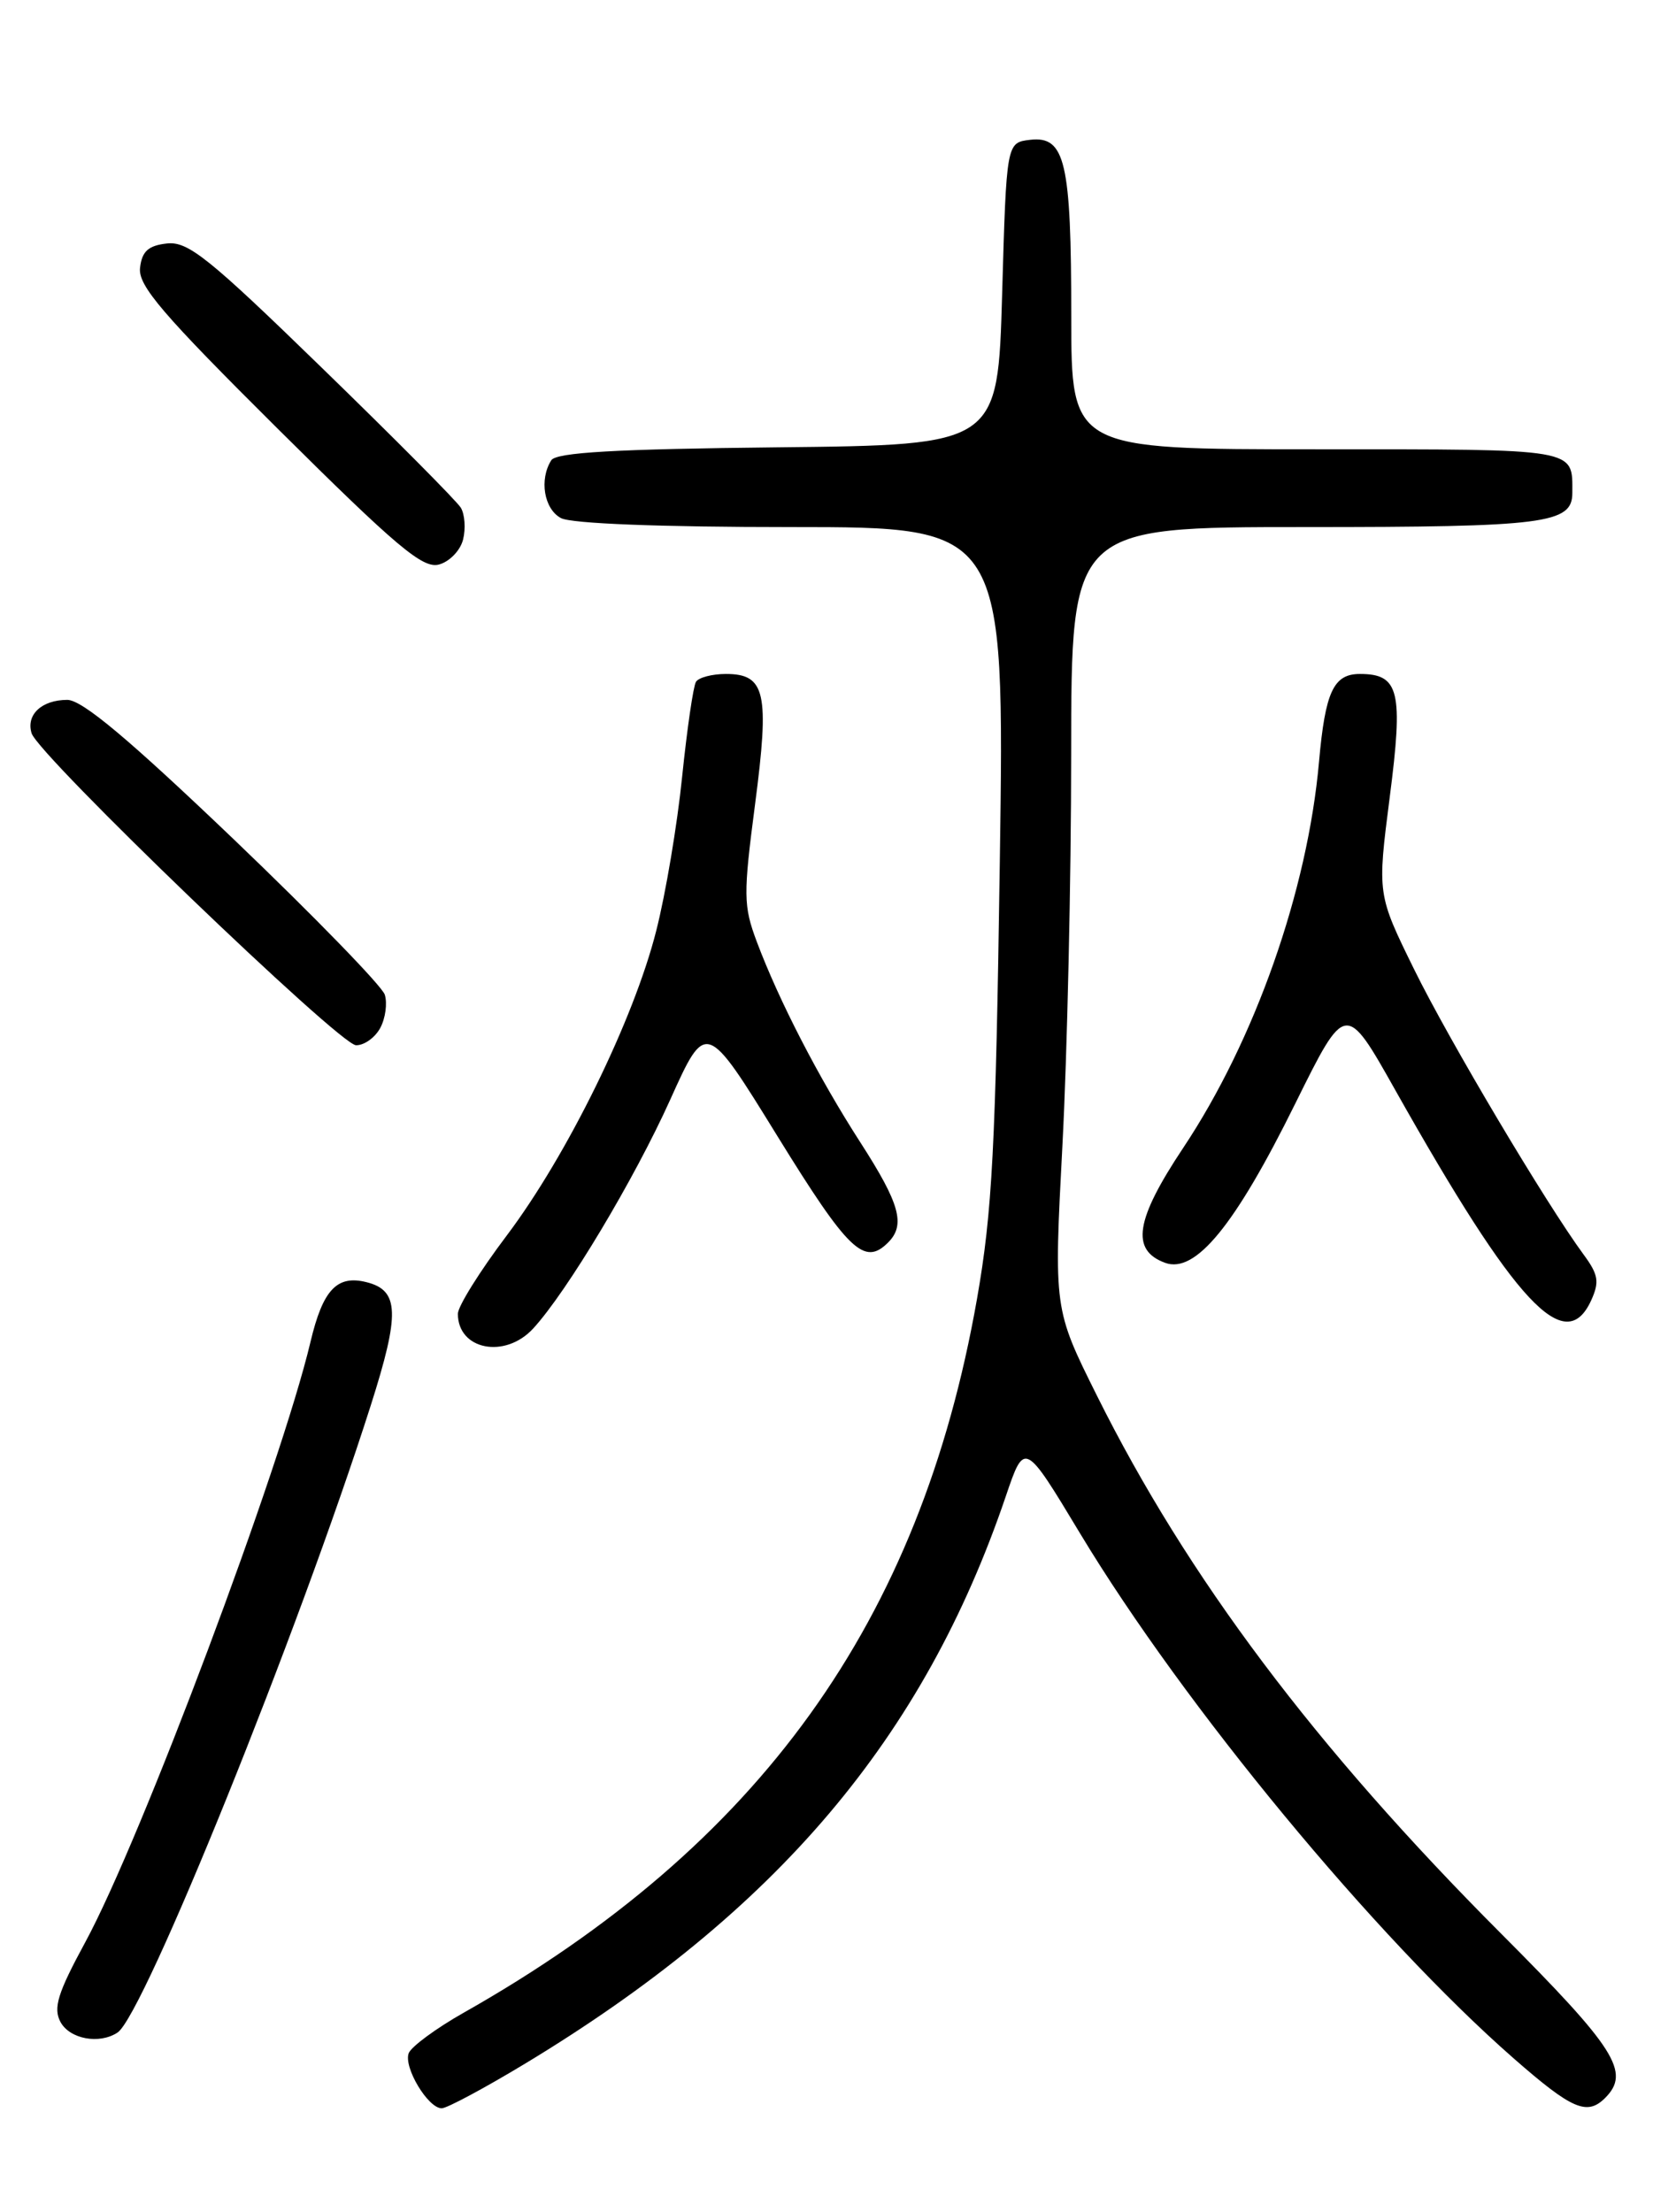 <?xml version="1.0" encoding="UTF-8" standalone="no"?>
<!DOCTYPE svg PUBLIC "-//W3C//DTD SVG 1.1//EN" "http://www.w3.org/Graphics/SVG/1.1/DTD/svg11.dtd" >
<svg xmlns="http://www.w3.org/2000/svg" xmlns:xlink="http://www.w3.org/1999/xlink" version="1.1" viewBox="0 0 194 256">
 <g >
 <path fill="currentColor"
d=" M 60.75 238.85 C 89.90 221.24 106.93 201.15 116.43 173.15 C 118.59 166.79 118.59 166.79 125.04 177.50 C 137.05 197.41 159.21 224.22 175.24 238.25 C 181.97 244.14 183.71 244.89 185.80 242.80 C 188.77 239.83 187.02 237.08 173.75 223.78 C 152.21 202.19 137.43 182.52 126.96 161.50 C 121.98 151.50 121.98 151.50 122.98 132.50 C 123.53 122.05 123.99 101.69 123.99 87.25 C 124.00 61.00 124.00 61.00 151.07 61.00 C 178.88 61.00 182.00 60.60 182.00 57.05 C 182.00 51.85 182.90 52.00 152.39 52.00 C 124.00 52.00 124.00 52.00 124.00 36.57 C 124.00 18.73 123.30 15.72 119.25 16.18 C 116.50 16.50 116.50 16.50 116.00 34.00 C 115.50 51.50 115.50 51.50 90.05 51.77 C 71.22 51.97 64.39 52.36 63.81 53.27 C 62.40 55.50 62.97 58.91 64.93 59.96 C 66.12 60.60 76.46 61.00 91.58 61.00 C 116.29 61.00 116.29 61.00 115.73 99.75 C 115.25 132.80 114.86 140.24 113.09 150.32 C 106.51 187.73 87.95 213.55 53.67 232.94 C 50.47 234.75 47.61 236.86 47.31 237.62 C 46.69 239.25 49.54 244.00 51.13 244.00 C 51.73 244.00 56.06 241.68 60.75 238.85 Z  M 13.61 235.23 C 16.65 233.22 34.58 188.81 42.92 162.64 C 46.31 152.00 46.22 149.34 42.42 148.39 C 39.00 147.53 37.37 149.27 35.94 155.30 C 32.51 169.77 16.35 212.83 9.88 224.76 C 6.67 230.67 6.14 232.39 7.00 234.01 C 8.07 235.99 11.50 236.63 13.61 235.23 Z  M 61.72 153.75 C 65.64 149.48 73.43 136.47 77.57 127.29 C 81.72 118.08 81.72 118.08 90.02 131.54 C 98.20 144.79 100.04 146.56 102.80 143.80 C 104.84 141.76 104.16 139.32 99.63 132.28 C 94.77 124.75 90.17 115.83 87.60 108.99 C 86.04 104.83 86.03 103.57 87.40 93.08 C 89.09 80.17 88.61 78.00 84.02 78.00 C 82.43 78.00 80.87 78.41 80.56 78.91 C 80.25 79.41 79.53 84.34 78.96 89.88 C 78.40 95.42 77.05 103.45 75.96 107.72 C 73.36 118.01 65.66 133.70 58.65 143.00 C 55.54 147.12 53.00 151.19 53.00 152.05 C 53.00 156.23 58.46 157.30 61.72 153.75 Z  M 184.19 150.48 C 185.15 148.36 185.01 147.51 183.33 145.23 C 178.97 139.31 167.74 120.43 163.69 112.19 C 159.42 103.50 159.42 103.50 160.86 92.29 C 162.45 79.99 161.97 78.00 157.41 78.00 C 154.36 78.00 153.40 80.06 152.68 88.15 C 151.36 103.05 145.27 120.38 136.95 132.86 C 131.41 141.18 130.86 144.68 134.86 146.15 C 138.37 147.44 142.95 141.85 149.93 127.72 C 155.76 115.94 155.76 115.94 161.54 126.22 C 175.49 150.98 181.18 157.08 184.19 150.48 Z  M 44.02 118.96 C 44.62 117.84 44.85 116.11 44.54 115.12 C 44.22 114.12 36.36 106.04 27.07 97.15 C 14.89 85.51 9.51 81.00 7.79 81.00 C 4.83 81.00 2.99 82.72 3.66 84.87 C 4.47 87.44 39.31 120.94 41.21 120.97 C 42.16 120.99 43.42 120.08 44.02 118.96 Z  M 53.60 62.45 C 53.92 61.18 53.80 59.52 53.34 58.76 C 52.88 58.00 45.67 50.74 37.31 42.62 C 24.14 29.81 21.76 27.90 19.31 28.18 C 17.16 28.42 16.43 29.09 16.21 31.00 C 15.97 33.06 18.78 36.34 32.24 49.71 C 45.86 63.24 48.93 65.83 50.79 65.34 C 52.02 65.02 53.28 63.72 53.60 62.45 Z "/>
</g>
</svg>